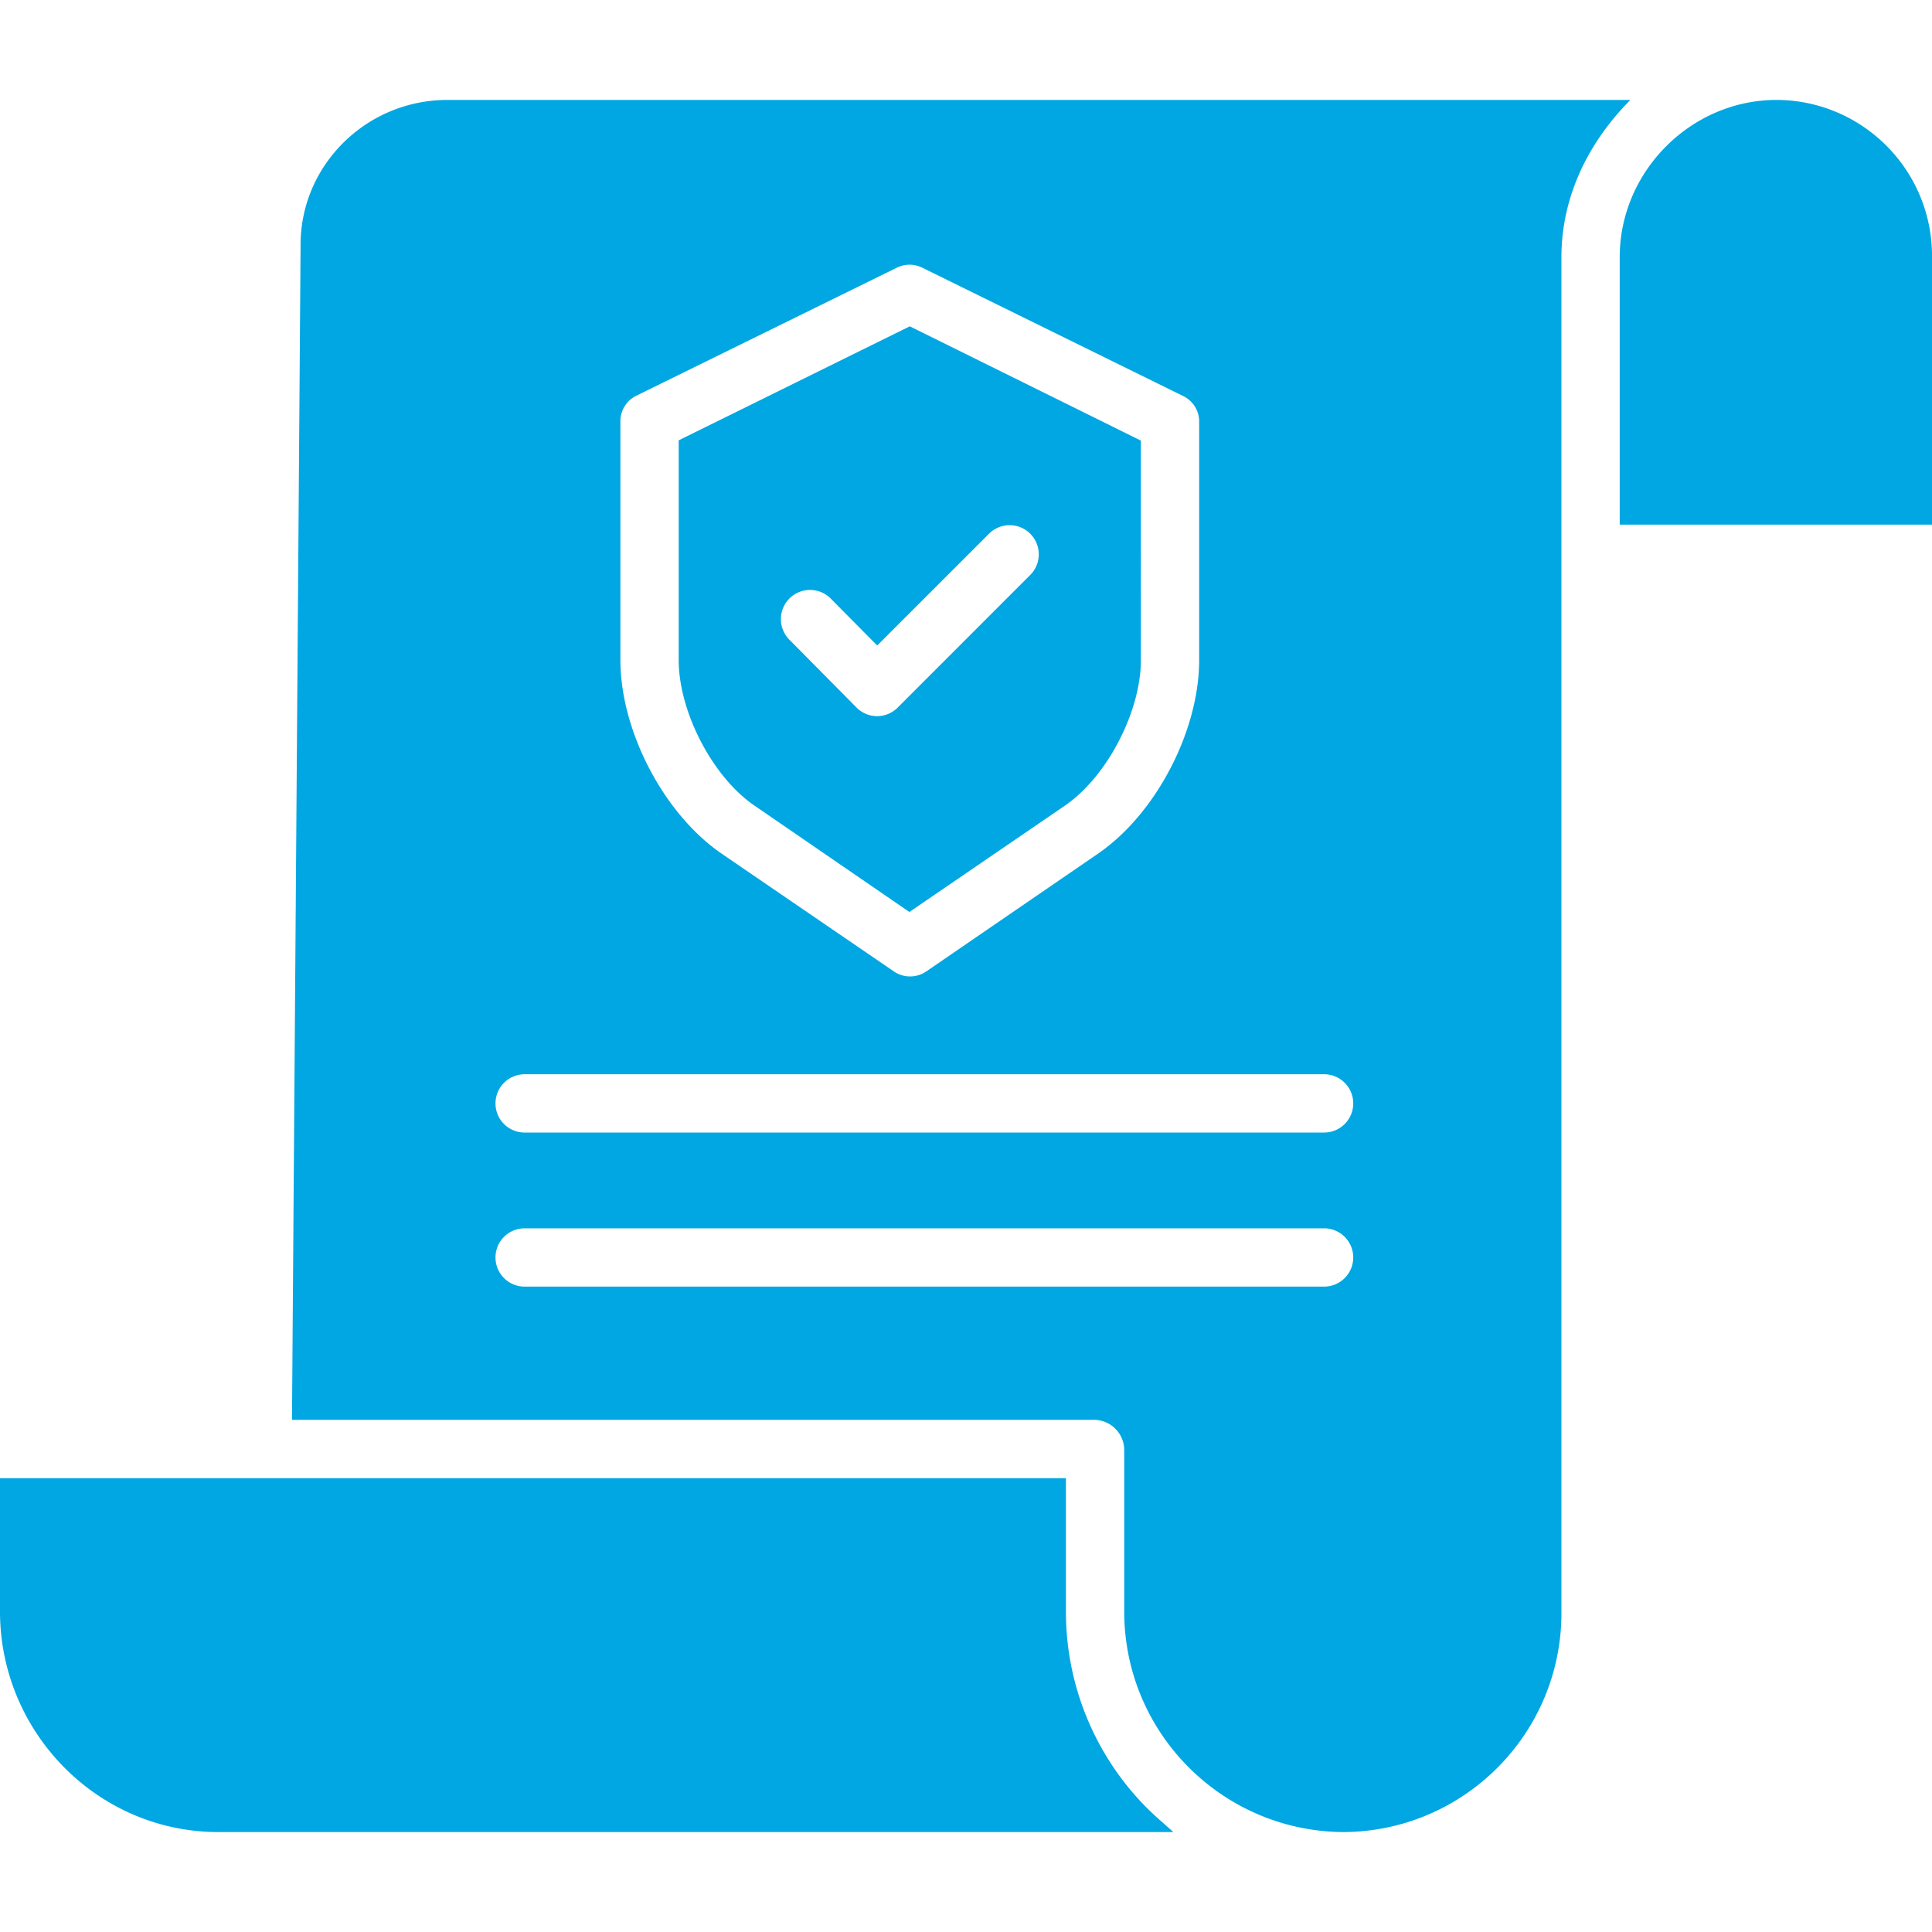 <svg height="464pt" viewBox="0 -24 464 464" width="464pt" xmlns="http://www.w3.org/2000/svg" fill="#00a7e2"><path d="M256 362.898V331H0v32.027C0 392.031 23.438 416 52.445 416h229.356c-2.2-2-4.32-3.754-6.324-5.762A66.736 66.736 0 0 1 256 362.898zm-74.742-193.375 37.148 25.504 37.293-25.504c10.2-6.957 18.301-22.656 18.301-35V81.82l-55.5-27.449L163 81.75v52.773c0 12.34 8.055 28.043 18.258 35zm8.363-49.812a6.998 6.998 0 0 1 9.899.05l11.156 11.266 26.851-26.847a6.999 6.999 0 0 1 9.903.004 7.002 7.002 0 0 1-.004 9.902l-31.824 31.84a7.034 7.034 0 0 1-4.95 2.074h-.015a6.986 6.986 0 0 1-4.957-2.102l-16.11-16.273a7.02 7.02 0 0 1 .051-9.914zM426.895 0h-.223C406.105 0 389 17.184 389 37.762V102h75V37.637C464.094 17.02 447.512.199 426.895 0zm0 0"/><path d="M107.469 0C88.019 0 72.19 15.617 72.19 34.773L70.125 317H263a7.289 7.289 0 0 1 7 7.328v38.57c-.07 29.16 23.438 52.891 52.594 53.102h.176c29.05-.21 52.43-23.93 52.23-52.98V37.773C375 23.06 381.621 10 391.57 0zM149 77.383a6.804 6.804 0 0 1 3.7-6.285l62.687-30.809a6.884 6.884 0 0 1 6.11 0l62.8 30.895A6.81 6.81 0 0 1 288 77.469v57.054c0 16.98-10.363 37-24.398 46.567l-41.125 28.2a6.915 6.915 0 0 1-3.918 1.218 6.815 6.815 0 0 1-3.899-1.219l-41.246-28.2C159.387 171.52 149 151.5 149 134.524zM318 285H126c-3.867 0-7-3.133-7-7s3.133-7 7-7h192c3.867 0 7 3.133 7 7s-3.133 7-7 7zm0-37H126c-3.867 0-7-3.133-7-7s3.133-7 7-7h192c3.867 0 7 3.133 7 7s-3.133 7-7 7zm0 0"/></svg>